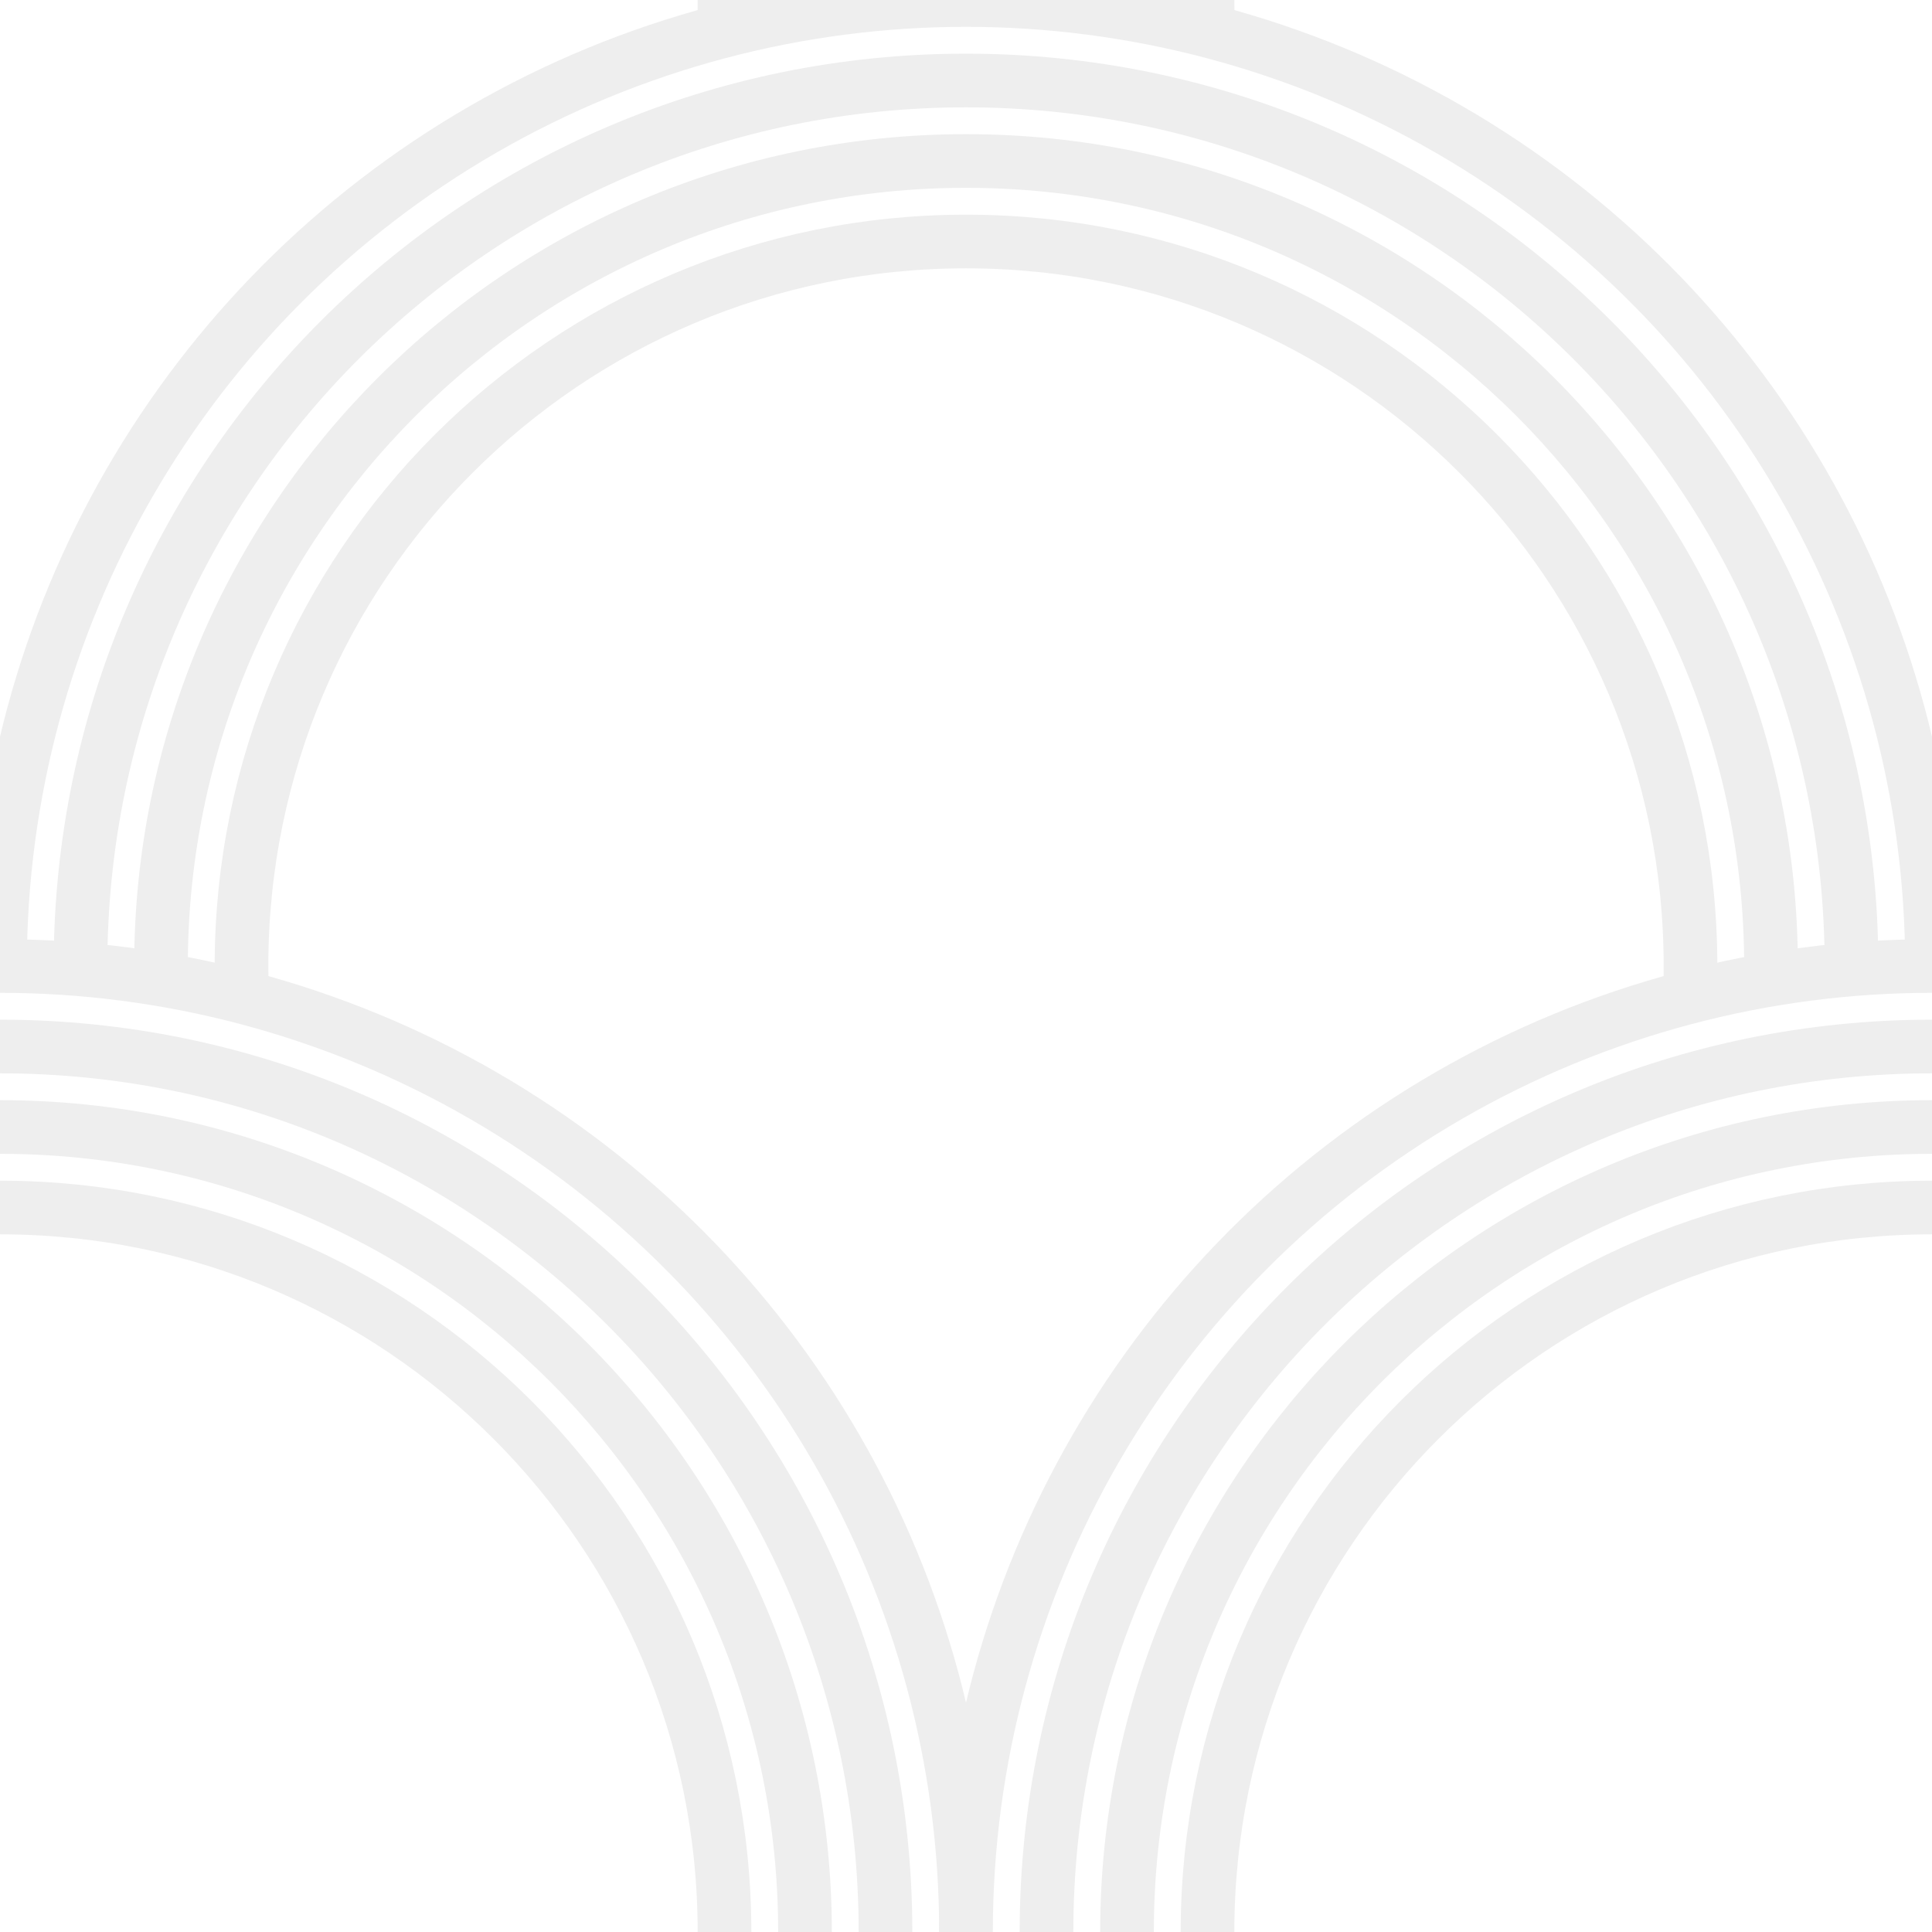 <?xml version="1.0" encoding="utf-8"?>
<!-- Generator: Adobe Illustrator 15.0.0, SVG Export Plug-In  -->
<!DOCTYPE svg PUBLIC "-//W3C//DTD SVG 1.1//EN" "http://www.w3.org/Graphics/SVG/1.1/DTD/svg11.dtd">
<svg version="1.1"
	 xmlns="http://www.w3.org/2000/svg" xmlns:xlink="http://www.w3.org/1999/xlink" xmlns:a="http://ns.adobe.com/AdobeSVGViewerExtensions/3.0/"
	 x="0px" y="0px" width="144px" height="144px" viewBox="74 74 144 144"
	 style="overflow:visible;enable-background:new 74 74 144 144;" xml:space="preserve">
<rect x="74" y="74" width="144" height="144" fill="#333333" stroke="none"/>
<style type="text/css">
<![CDATA[
	.st0{fill:#fff;stroke:#eee;stroke-width:4;stroke-miterlimit:10;}
]]>
</style>
<defs>
</defs>
<g>
	<circle class="st0" cx="74" cy="74" r="72"/>
	<path class="st0" d="M140,74c0,36.451-29.549,72-66,72C37.549,146,8,110.452,8,74S37.549,8,74,8C110.451,8,140,37.549,140,74z"/>
	<path class="st0" d="M134,74c0,33.137-26.863,72-60,72c-33.138,0-60-38.863-60-72c0-33.138,26.863-60,60-60
		C107.137,14,134,40.863,134,74z"/>
	<path class="st0" d="M128,74c0,29.823-24.177,72-54,72c-29.824,0-54-42.177-54-72c0-29.824,24.177-54,54-54
		C103.824,20,128,44.176,128,74z"/>
</g>
<g>
	<circle class="st0" cx="218" cy="74" r="72"/>
	<path class="st0" d="M284,74c0,36.451-29.549,72-66,72s-66-35.549-66-72s29.549-66,66-66S284,37.549,284,74z"/>
	<path class="st0" d="M278,74c0,33.137-26.863,72-60,72c-33.138,0-60-38.863-60-72c0-33.138,26.862-60,60-60
		C251.137,14,278,40.863,278,74z"/>
	<path class="st0" d="M272,74c0,29.823-24.177,72-54,72c-29.824,0-54-42.177-54-72c0-29.824,24.176-54,54-54
		C247.824,20,272,44.176,272,74z"/>
</g>
<g>
	<circle class="st0" cx="146" cy="146" r="72"/>
	<path class="st0" d="M212,146c0,36.451-29.549,72-66,72S80,182.452,80,146S109.549,80,146,80S212,109.549,212,146z"/>
	<path class="st0" d="M206,146c0,33.137-26.863,72-60,72c-33.138,0-60-38.863-60-72c0-33.138,26.863-60,60-60
		C179.137,86,206,112.863,206,146z"/>
	<path class="st0" d="M200,146c0,29.823-24.177,72-54,72c-29.824,0-54-42.177-54-72c0-29.824,24.177-54,54-54
		C175.824,92,200,116.177,200,146z"/>
</g>
<g>
	<circle class="st0" cx="74" cy="218" r="72"/>
	<path class="st0" d="M140,218c0,36.451-29.549,72-66,72C37.549,290,8,254.452,8,218S37.549,152,74,152
		C110.451,152,140,181.549,140,218z"/>
	<path class="st0" d="M134,218c0,33.137-26.863,72-60,72c-33.138,0-60-38.863-60-72c0-33.138,26.863-60,60-60
		C107.137,158,134,184.863,134,218z"/>
	<path class="st0" d="M128,218c0,29.823-24.177,72-54,72c-29.824,0-54-42.177-54-72c0-29.824,24.177-54,54-54
		C103.824,164,128,188.176,128,218z"/>
</g>
<g>
	<circle class="st0" cx="218" cy="218" r="72"/>
	<path class="st0" d="M284,218c0,36.451-29.549,72-66,72s-66-35.549-66-72s29.549-66,66-66S284,181.549,284,218z"/>
	<path class="st0" d="M278,218c0,33.137-26.863,72-60,72c-33.138,0-60-38.863-60-72c0-33.138,26.862-60,60-60
		C251.137,158,278,184.863,278,218z"/>
	<path class="st0" d="M272,218c0,29.823-24.177,72-54,72c-29.824,0-54-42.177-54-72c0-29.824,24.176-54,54-54
		C247.824,164,272,188.176,272,218z"/>
</g>
</svg>
